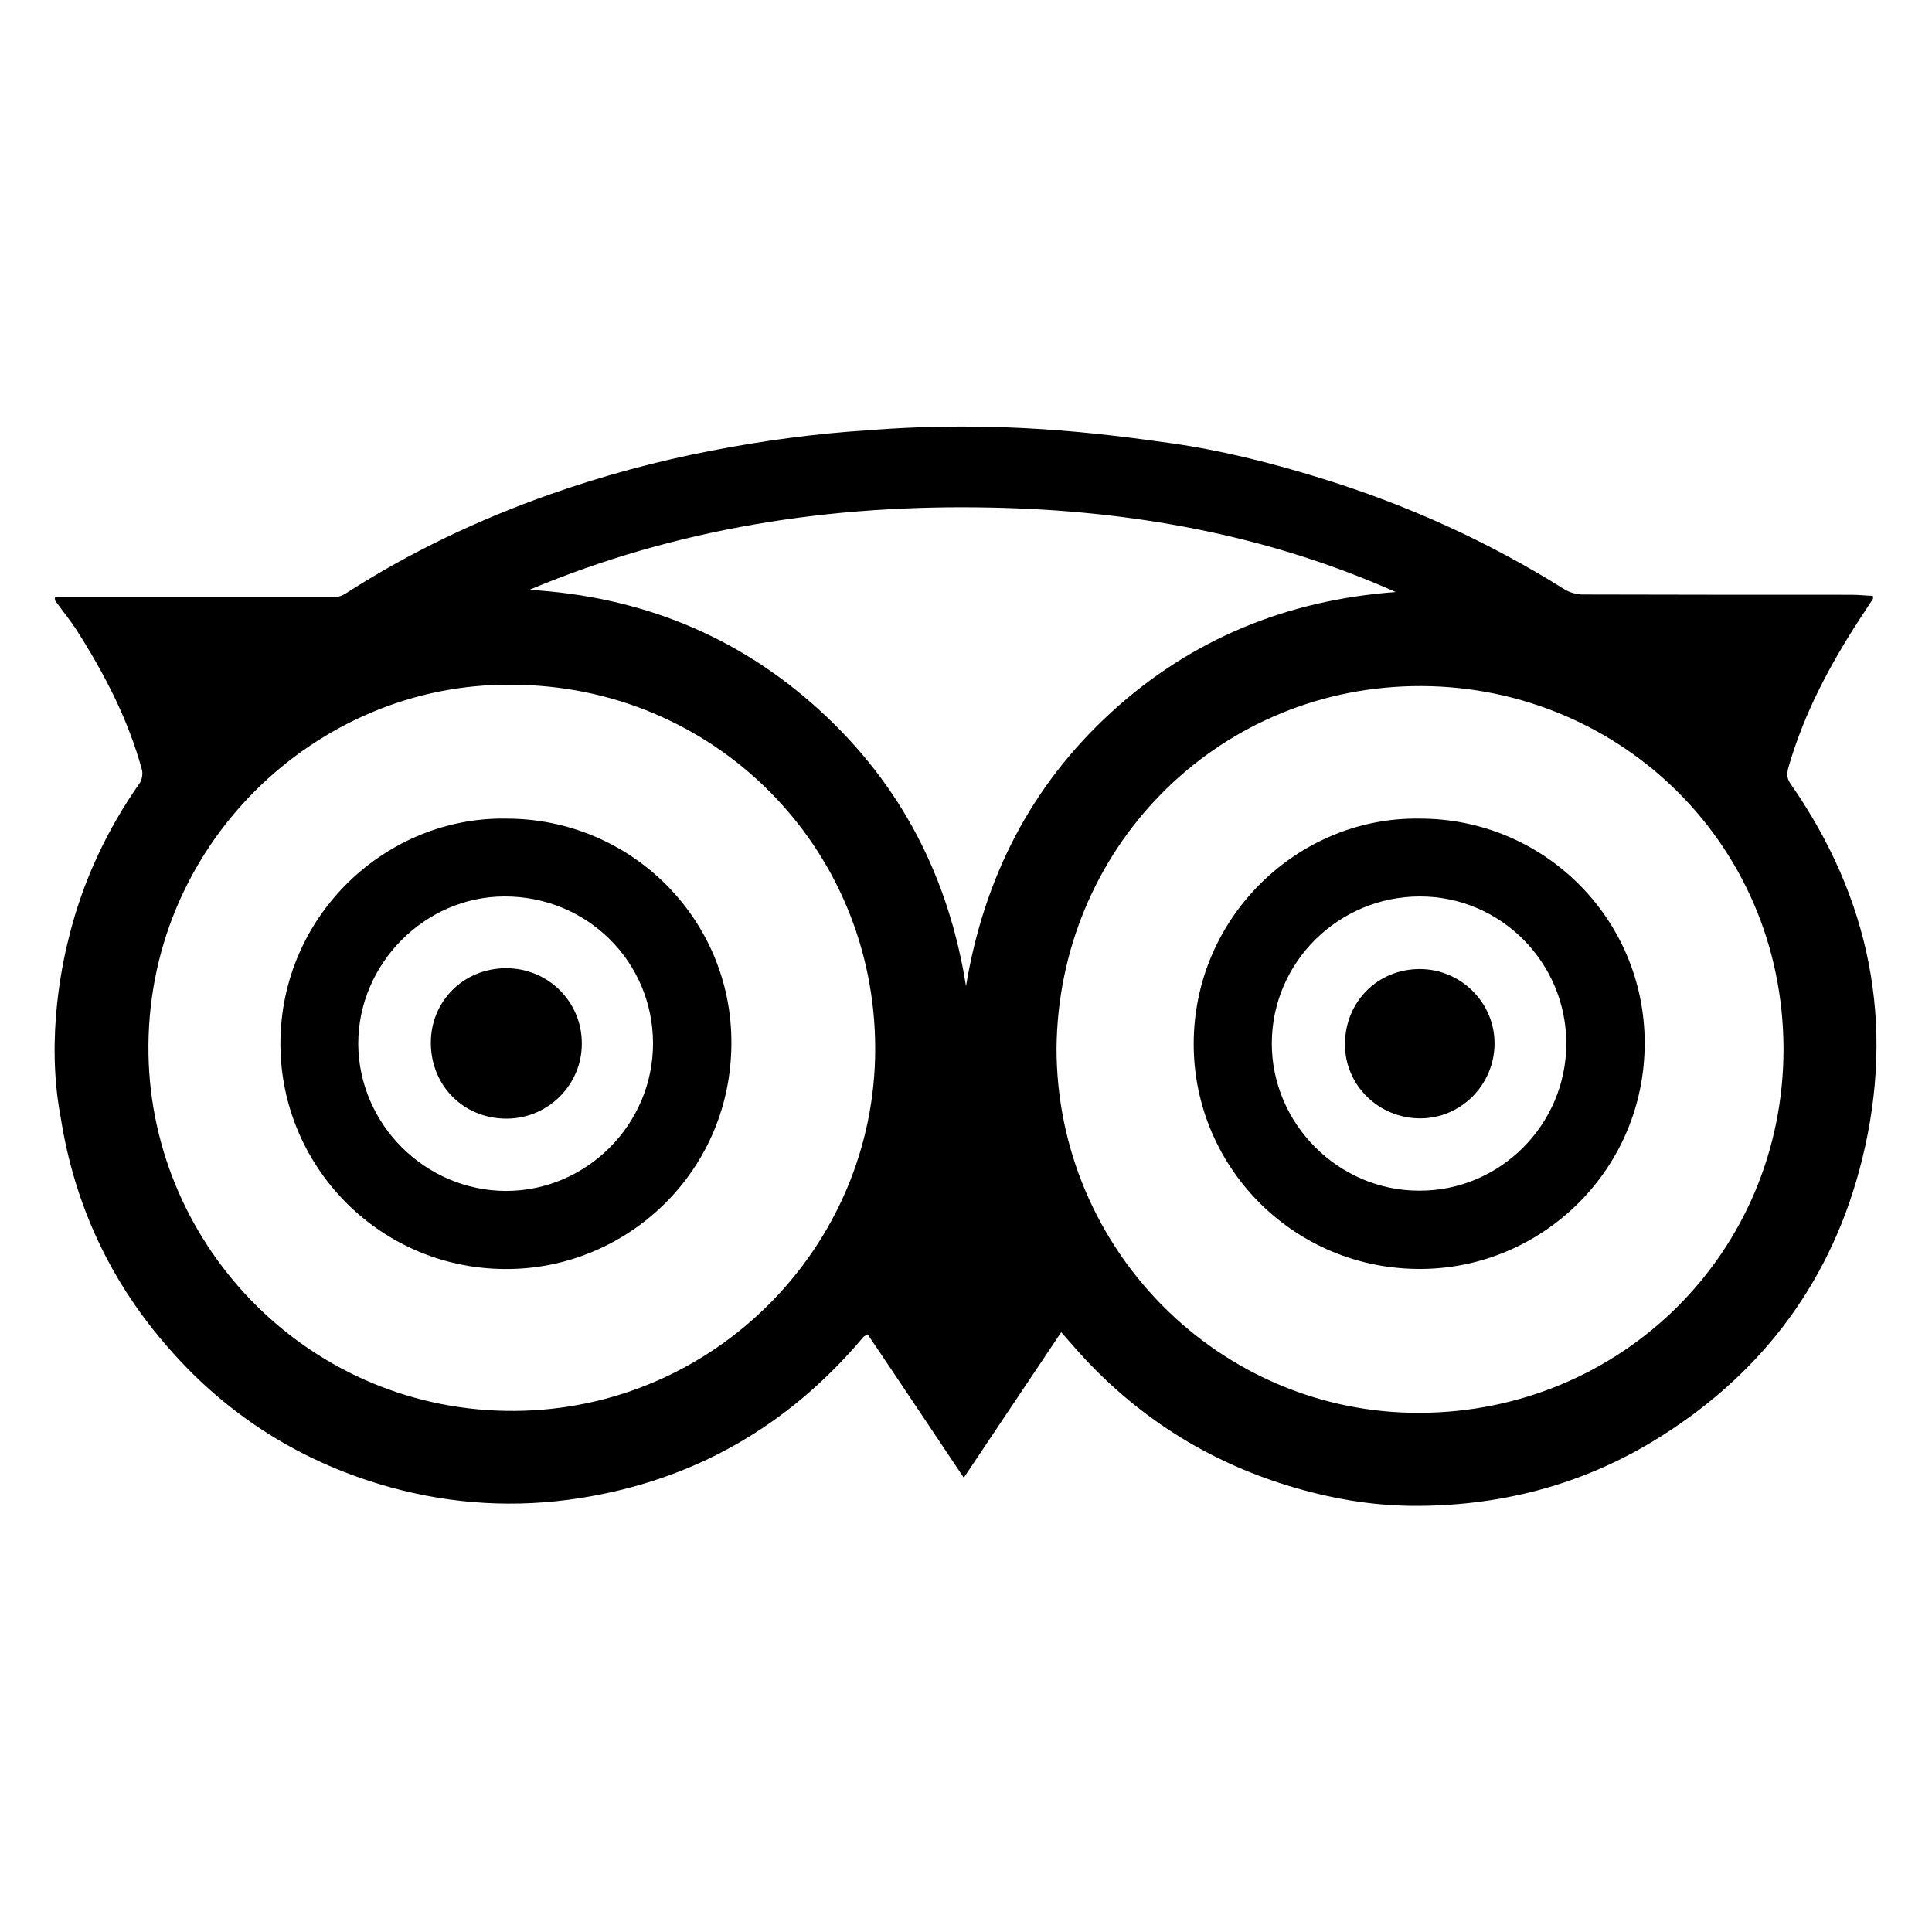 <?xml version="1.0" encoding="utf-8"?>
<!-- Generator: Adobe Illustrator 24.0.0, SVG Export Plug-In . SVG Version: 6.00 Build 0)  -->
<svg version="1.1" id="Layer_1" xmlns="http://www.w3.org/2000/svg" xmlns:xlink="http://www.w3.org/1999/xlink" x="0px" y="0px"
	 viewBox="0 0 70 70" style="enable-background:new 0 0 70 70;" xml:space="preserve">
<g>
	<g>
		<path d="M42.44,16.06c1.84,0.26,3.65,0.72,5.43,1.27c3.11,0.96,6.05,2.29,8.81,4.02c0.19,0.12,0.45,0.19,0.67,0.19
			c3.24,0.01,6.49,0.01,9.73,0.01c0.26,0,0.52,0.03,0.78,0.04c0,0.06,0.01,0.09,0,0.11c-0.15,0.23-0.3,0.46-0.46,0.7
			c-1.1,1.69-2.04,3.45-2.6,5.4c-0.06,0.21-0.07,0.39,0.07,0.59c2.89,4.15,3.81,8.7,2.6,13.61c-1.06,4.3-3.52,7.66-7.27,10.03
			c-2.68,1.7-5.64,2.51-8.8,2.53c-1.33,0.01-2.65-0.17-3.95-0.51c-3.16-0.82-5.87-2.4-8.11-4.78c-0.29-0.31-0.57-0.64-0.89-1
			c-1.18,1.76-2.34,3.49-3.53,5.27c-1.19-1.77-2.33-3.49-3.48-5.19c-0.08,0.04-0.1,0.05-0.12,0.06c-0.03,0.02-0.05,0.05-0.07,0.07
			c-2.7,3.19-6.1,5.15-10.24,5.8c-2.3,0.36-4.58,0.23-6.82-0.38c-3.17-0.87-5.87-2.54-8.04-5.01c-2.13-2.41-3.45-5.21-3.95-8.4
			c-0.57-2.97,0.12-5.84,0.3-6.54c0.5-2.02,1.37-3.88,2.57-5.59c0.08-0.12,0.11-0.34,0.07-0.48c-0.49-1.79-1.33-3.42-2.32-4.98
			c-0.25-0.4-0.55-0.76-0.83-1.15c0-0.04,0-0.09,0-0.13c0.06,0.01,0.11,0.02,0.16,0.02c3.32,0,6.64,0,9.95,0
			c0.14,0,0.31-0.06,0.43-0.14c2.33-1.5,4.82-2.68,7.43-3.6c1.88-0.66,3.8-1.18,5.76-1.56c1.9-0.37,3.81-0.63,5.73-0.75
			C36.19,15.21,39.95,15.71,42.44,16.06z M38.28,37.98c0,7.29,5.91,13.24,13.17,13.21c7.29-0.03,13.17-5.81,13.17-13.18
			c-0.01-7.59-6.16-13.3-13.45-13.15C43.98,25.01,38.35,30.8,38.28,37.98z M18.52,24.81C11.44,24.74,5.25,30.66,5.38,38.2
			c0.12,7.03,5.91,12.98,13.29,12.92c7.22-0.06,13.03-5.96,13.04-13.1C31.72,30.68,25.85,24.81,18.52,24.81z M19.18,21.37
			c4,0.24,7.52,1.64,10.49,4.34c2.97,2.7,4.7,6.06,5.33,10.02c0.65-3.91,2.34-7.24,5.25-9.91c2.91-2.67,6.39-4.08,10.32-4.37
			c-4.67-2.08-9.6-2.96-14.67-3.06C30.14,18.27,24.53,19.12,19.18,21.37z"/>
		<path d="M51.43,29.66c4.51-0.01,8.16,3.63,8.16,8.13c0,4.52-3.59,8.02-7.83,8.18c-4.73,0.18-8.52-3.59-8.51-8.16
			C43.26,33.19,47.07,29.59,51.43,29.66z M56.75,37.81c0-2.94-2.38-5.33-5.3-5.33c-2.95,0-5.36,2.38-5.37,5.31
			c-0.01,2.92,2.41,5.35,5.33,5.35C54.34,43.16,56.75,40.75,56.75,37.81z"/>
		<path d="M18.35,29.66c4.51,0,8.17,3.64,8.15,8.14c-0.01,4.56-3.61,7.98-7.77,8.17c-4.75,0.22-8.58-3.57-8.57-8.17
			C10.17,33.15,14.01,29.58,18.35,29.66z M23.66,37.79c-0.01-2.96-2.4-5.32-5.39-5.31c-2.88,0.01-5.29,2.44-5.29,5.33
			c0.01,2.92,2.42,5.33,5.35,5.34C21.26,43.15,23.67,40.73,23.66,37.79z"/>
		<path d="M51.44,35.11c1.49,0,2.72,1.22,2.71,2.71c-0.01,1.49-1.22,2.7-2.69,2.7c-1.51,0-2.73-1.2-2.73-2.68
			C48.73,36.3,49.91,35.11,51.44,35.11z"/>
		<path d="M18.34,35.08c1.52,0,2.74,1.21,2.74,2.72c0.01,1.5-1.22,2.73-2.73,2.73c-1.55,0-2.74-1.19-2.74-2.75
			C15.61,36.27,16.8,35.08,18.34,35.08z"/>
	</g>
</g>
</svg>
